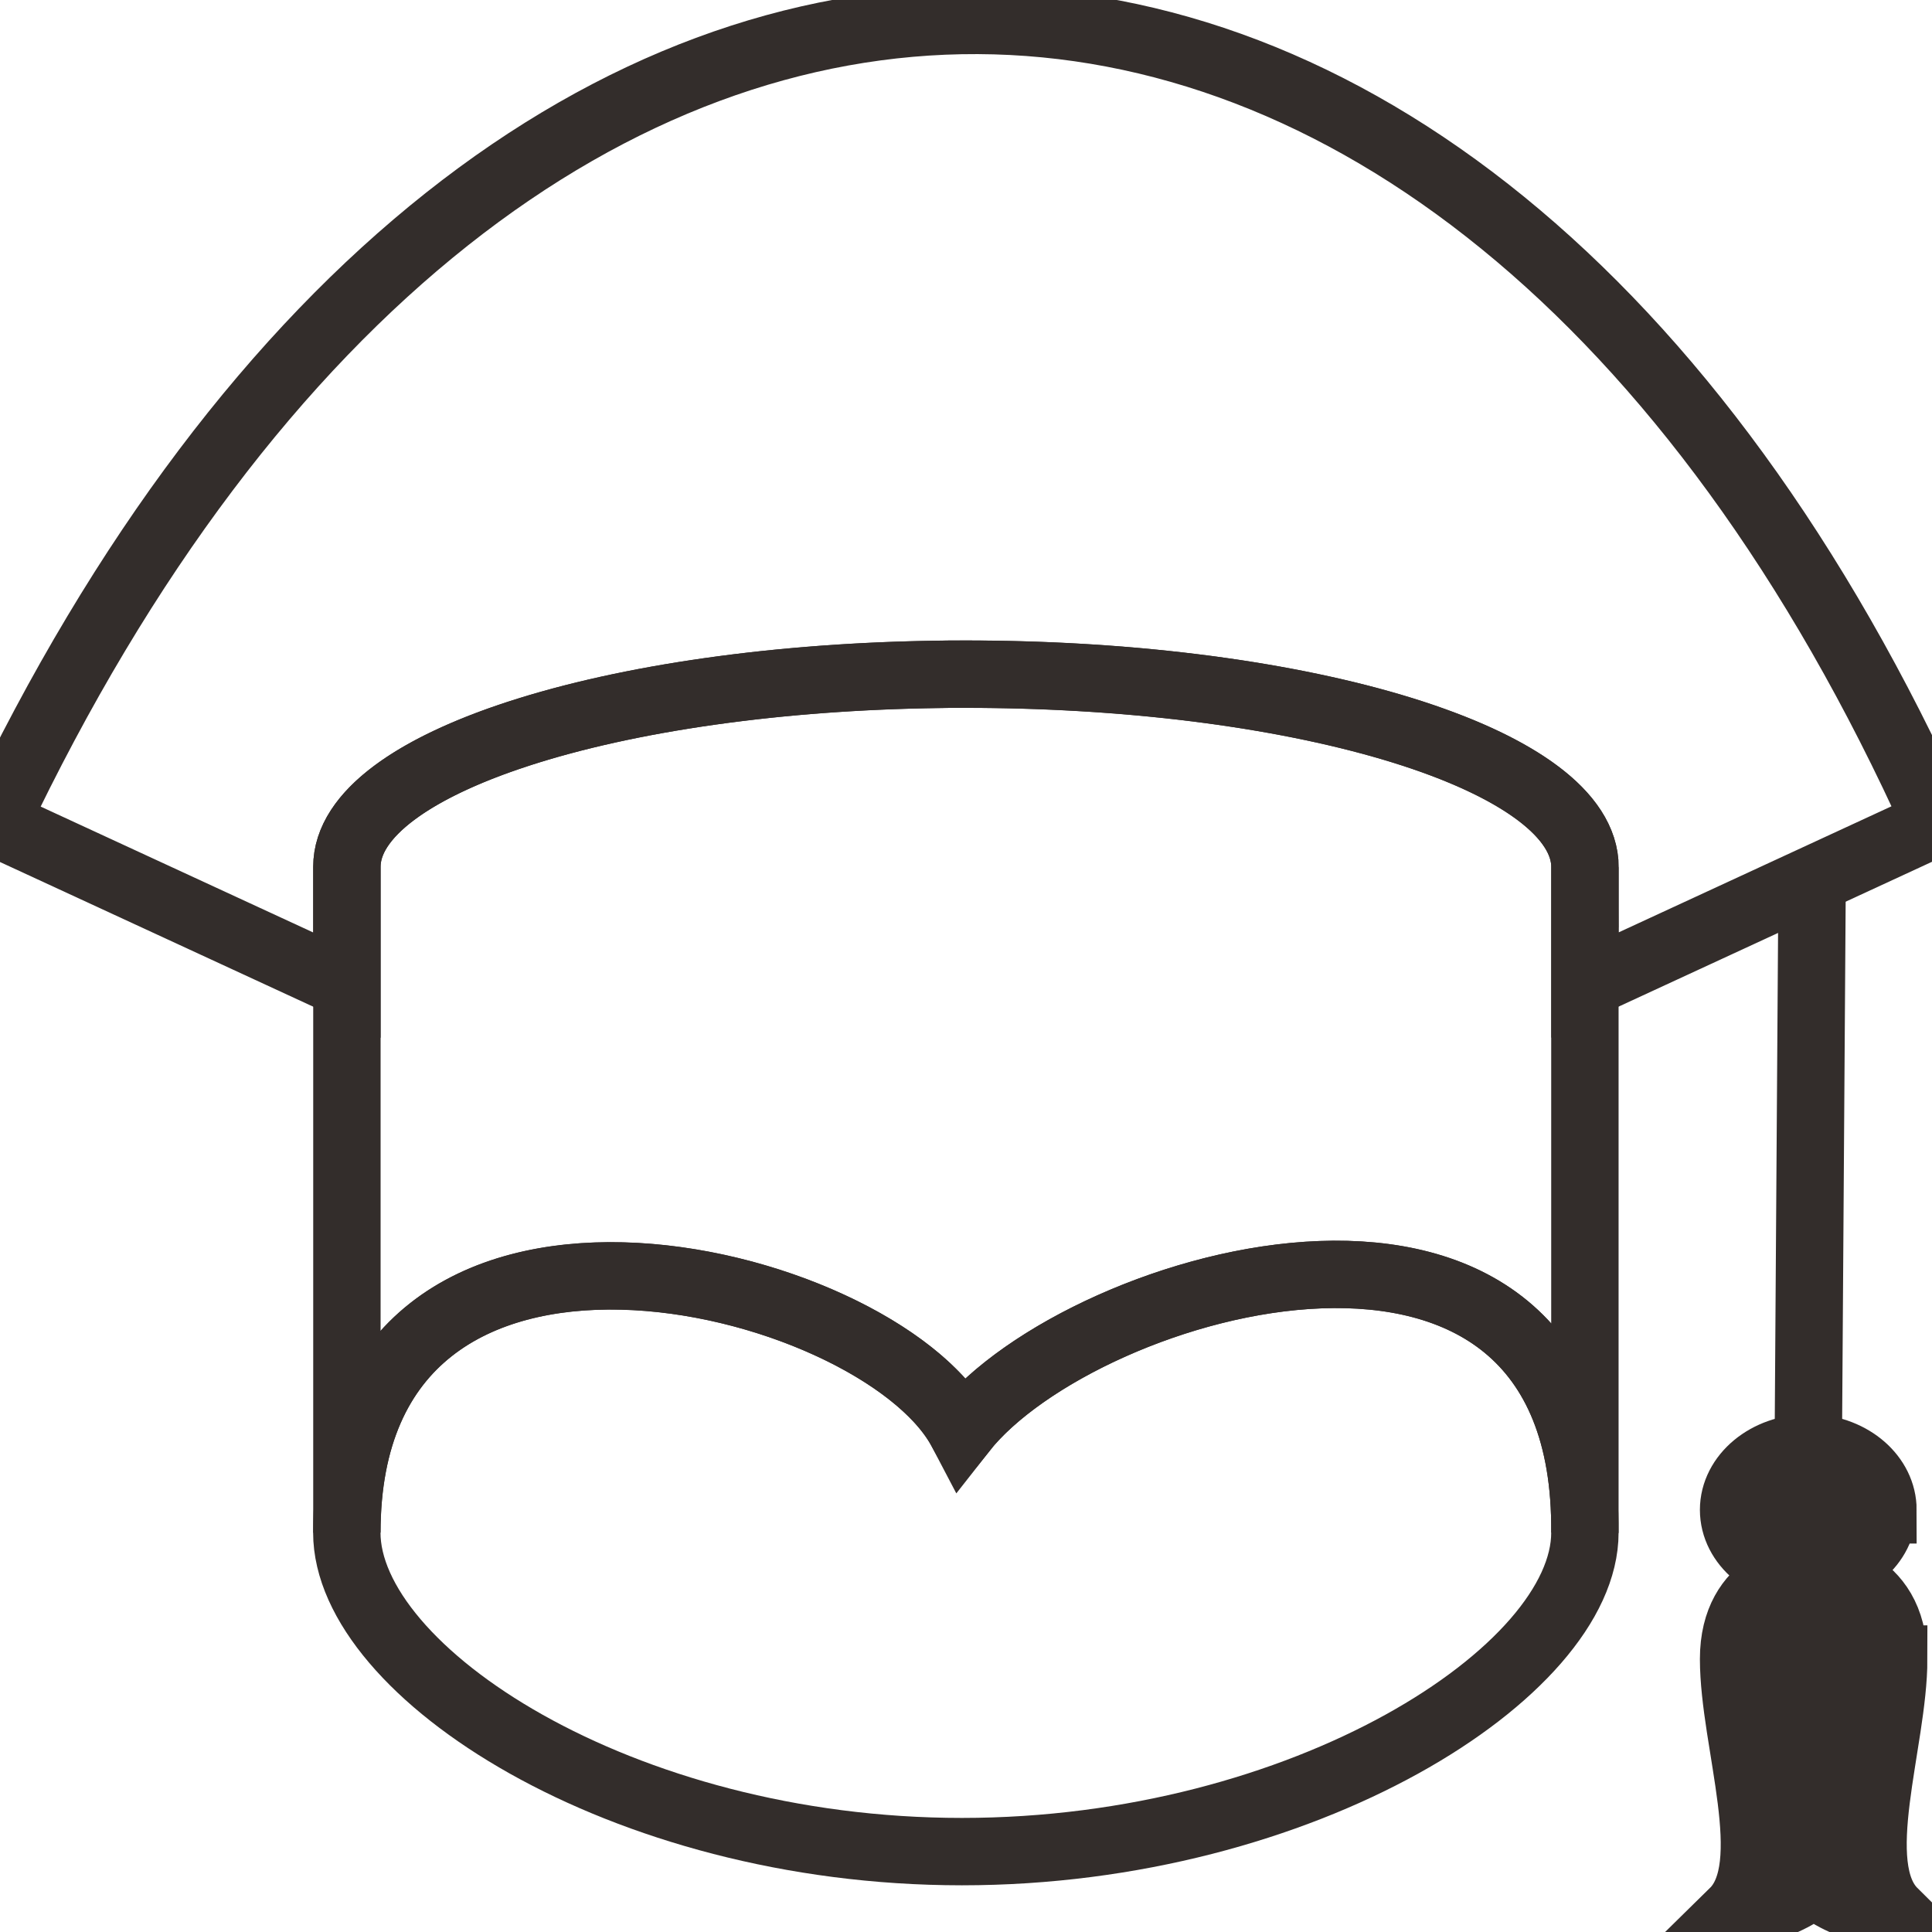 <?xml version="1.0" encoding="UTF-8" standalone="no"?>
<svg
   xmlns:dc="http://purl.org/dc/elements/1.1/"
   xmlns:cc="http://creativecommons.org/ns#"
   xmlns:rdf="http://www.w3.org/1999/02/22-rdf-syntax-ns#"
   xmlns:svg="http://www.w3.org/2000/svg"
   xmlns="http://www.w3.org/2000/svg"
   viewBox="0 0 27.52 27.52"
   height="27.52"
   width="27.52"
   xml:space="preserve"
   id="svg2"
   version="1.1"><defs
     id="defs6" /><g
     transform="matrix(1.333,0,0,-1.333,0,27.52)"
     id="g10"><g
       id="g12"><path
         id="path14"
         style="fill:none;stroke:#332d2b;stroke-width:0.72;stroke-linecap:butt;stroke-linejoin:miter;stroke-miterlimit:22.926;stroke-dasharray:none;stroke-opacity:1"
         d="m 16.936,4.267 c 0,-1.484 -3.002,-3.408 -6.657,-3.408 -3.649,0 -6.573,1.924 -6.573,3.409 0,4.188 5.692,2.764 6.573,1.081 1.274,1.633 6.696,3.193 6.657,-1.082 z" /><path
         id="path16"
         style="fill:none;stroke:#332d2b;stroke-width:0.72;stroke-linecap:butt;stroke-linejoin:miter;stroke-miterlimit:22.926;stroke-dasharray:none;stroke-opacity:1"
         d="m 19.323,5.172 0.041,6.06" /><path
         id="path18"
         style="fill:#332d2b;fill-opacity:1;fill-rule:evenodd;stroke:#332d2b;stroke-width:0.72;stroke-linecap:butt;stroke-linejoin:miter;stroke-miterlimit:22.926;stroke-dasharray:none;stroke-opacity:1"
         d="m 20.121,4.511 c 0,0.353 -0.334,0.644 -0.756,0.662 h -0.02 -0.021 c -0.44,0 -0.799,-0.298 -0.799,-0.662 0,-0.364 0.357,-0.661 0.795,-0.663 -0.069,-0.005 -0.795,-0.083 -0.795,-0.931 0,-0.888 0.501,-2.211 0,-2.703 0,0 0.433,-0.033 0.857,0.308 0.42,-0.34 0.854,-0.308 0.854,-0.308 -0.497,0.493 0,1.815 0,2.703 H 20.234 c 0,0.888 -0.798,0.931 -0.798,0.931 h -0.092 c 0.431,0.01 0.776,0.304 0.776,0.663 z" /><path
         id="path20"
         style="fill:none;stroke:#332d2b;stroke-width:0.72;stroke-linecap:butt;stroke-linejoin:miter;stroke-miterlimit:22.926;stroke-dasharray:none;stroke-opacity:1"
         d="m 10.584,13.439 -0.093,0.001 -0.171,0.001 H 10.319 10.188 L 10.149,13.441 10.056,13.439 C 6.527,13.396 3.707,12.491 3.707,11.383 V 10.118 l -3.756,1.735 c 5.458,11.5 15.623,11.364 20.738,0 l -3.752,-1.734 v 1.259 c 0,1.113 -2.821,2.018 -6.352,2.061 z" /><path
         id="path22"
         style="fill:none;stroke:#332d2b;stroke-width:0.72;stroke-linecap:butt;stroke-linejoin:miter;stroke-miterlimit:22.926;stroke-dasharray:none;stroke-opacity:1"
         d="M 16.936,11.378 V 4.267 c 0.038,4.258 -5.337,2.728 -6.64,1.103 L 10.262,5.38 C 9.328,7.048 3.707,8.429 3.707,4.268 v -6e-4 7.115 c 0,1.136 2.962,2.059 6.614,2.059 3.653,0 6.616,-0.923 6.616,-2.064 z" /></g></g></svg>